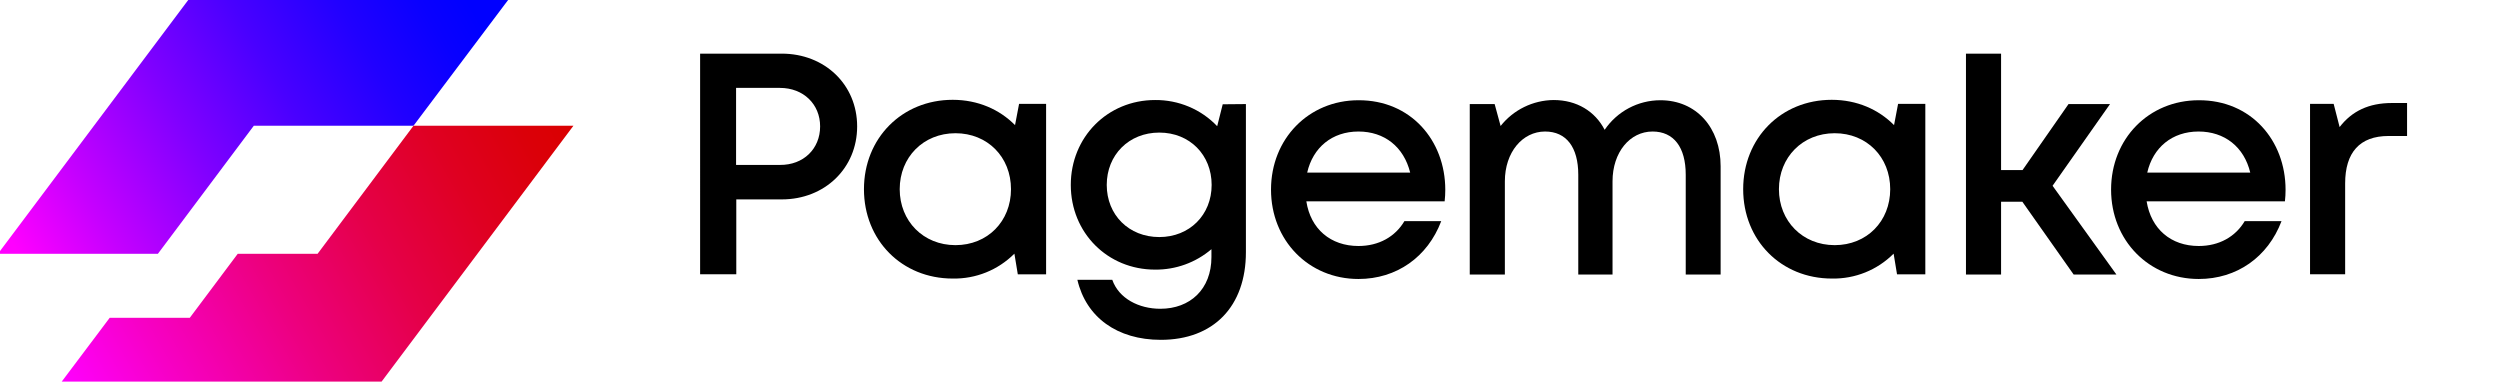 <?xml version="1.0" ?>
<svg xmlns="http://www.w3.org/2000/svg" xmlns:xlink="http://www.w3.org/1999/xlink" viewBox="0 0 1174.9 180" xml:space="preserve">
	<style type="text/css">
	.st0{fill:url(#SVGID_1_);}
	.st1{fill:url(#SVGID_2_);}
	.st2{fill:#BDBDBD;}
</style>
	<symbol id="Icon" viewBox="-114.6 -76.4 229.3 152.8">
		<linearGradient id="SVGID_1_" gradientUnits="userSpaceOnUse" x1="-111.356" y1="17.019" x2="66.514" y2="-85.671">
			<stop offset="0" style="stop-color:#FF00FF"/>
			<stop offset="0.17" style="stop-color:#C600FF"/>
			<stop offset="0.4" style="stop-color:#8000FF"/>
			<stop offset="0.6" style="stop-color:#4900FF"/>
			<stop offset="0.78" style="stop-color:#2100FF"/>
			<stop offset="0.92" style="stop-color:#0900FF"/>
			<stop offset="1" style="stop-color:#0000FF"/>
		</linearGradient>
		<polygon class="st0" points="-38.2,-76.4 -114.6,25.5 -50.9,25.5 -12.7,-25.5 50.9,-25.5 89.2,-76.4  "/>
		<linearGradient id="SVGID_2_" gradientUnits="userSpaceOnUse" x1="-77.791" y1="96.12" x2="119.18" y2="-17.597">
			<stop offset="0" style="stop-color:#FF00FF"/>
			<stop offset="0.17" style="stop-color:#F700C6"/>
			<stop offset="0.4" style="stop-color:#ED0080"/>
			<stop offset="0.6" style="stop-color:#E50049"/>
			<stop offset="0.78" style="stop-color:#DF0021"/>
			<stop offset="0.92" style="stop-color:#DB0009"/>
			<stop offset="1" style="stop-color:#DA0000"/>
		</linearGradient>
		<polygon class="st1" points="50.9,-25.5 12.7,25.5 -19.1,25.5 -38.2,51 -70.1,51 -89.2,76.4 38.2,76.4 114.6,-25.5  "/>
	</symbol>
	<symbol id="Icon_Text" viewBox="-566.1 -90.2 1132.2 180.4">
		<g id="Logo_Text_1_">
			<use xlink:href="#Icon" width="229.3" height="152.8" x="-114.6" y="-76.4" transform="matrix(1.18 0 0 1.18 -430.856 0)" style="overflow:visible;"/>
			<use xlink:href="#Text" width="802.2" height="134.5" x="-401.1" y="-67.2" transform="matrix(1 0 0 1 165 3.234)" style="overflow:visible;"/>
		</g>
	</symbol>
	<symbol id="Text" viewBox="-401.1 -67.2 802.2 134.5">
		<g id="Text-3_1_">
			<path d="M-327.3-33c0,19.6-15.2,34.3-35.4,34.3h-21.4v35.2h-17V-67.2h38.4C-342.6-67.2-327.3-52.7-327.3-33z M-344.7-33    c0-10.4-7.8-18.1-18.9-18.1h-20.6v36.2h20.6C-352.5-14.8-344.7-22.5-344.7-33z"/>
			<path d="M-238.5-43.6v80.1h-13.3l-1.6-9.7c-7.7,7.7-18.1,11.9-29,11.7c-23.9,0-41.7-18-41.7-42s17.9-42,41.7-42    c11.8,0,22,4.5,29.3,11.9l1.9-10L-238.5-43.6z M-255-3.5c0-15.1-11-26.3-26.1-26.3c-15.1,0-26.2,11.3-26.2,26.3    s11.1,26.3,26.2,26.3S-255,11.6-255-3.5z"/>
			<path d="M-144.6-43.5v69.6c0,25.5-15.2,41.2-40,41.2c-20.5,0-35.1-10.6-39.2-28.2h16.4c3.1,8.8,12.5,13.6,22.6,13.6    c13.9,0,24-9.1,24-24.3v-3.7c-7.4,6.3-16.8,9.7-26.5,9.6c-22.3,0-39.6-17.3-39.6-39.8s17.3-39.9,39.6-39.9    c11-0.1,21.6,4.3,29.2,12.3l2.6-10.3L-144.6-43.5z M-185.3,19c14.2,0,24.6-10.4,24.6-24.5s-10.3-24.6-24.6-24.6S-210-19.6-210-5.5    S-199.6,19-185.3,19z"/>
			<path d="M-50.9-3.2c0,1.8-0.1,3.6-0.3,5.4h-65c2,13,11.4,21,24.5,21c9.6,0,17.3-4.4,21.6-11.7h17.3c-6.4,16.9-21,27.2-38.9,27.2    c-23.4,0-41.1-18.1-41.1-42s17.7-42,41.1-42C-67.2-45.4-50.9-26.5-50.9-3.2L-50.9-3.2z M-91.7-30.6c-12.4,0-21.4,7.5-24.1,19.3    h48.4C-70.4-23.4-79.5-30.6-91.7-30.6z"/>
			<path d="M50.2-45.3c16.9,0,28.3,12.9,28.3,31v50.9H62.1v-46.9c0-12.9-5.6-20.3-15.6-20.3c-10.6,0-18.8,9.7-18.8,23.4v43.8H11.6    v-46.9C11.6-23.2,6-30.6-4-30.6c-10.6,0-18.9,9.7-18.9,23.4v43.8h-16.5v-80.1h11.7l2.8,10.3c6-7.6,15.2-12.1,24.9-12.2    c10.9,0,19.5,5.3,24,14C29.9-40.1,39.7-45.3,50.2-45.3L50.2-45.3z"/>
			<path d="M174.7-43.6v80.1h-13.3l-1.6-9.7c-7.7,7.7-18.1,11.9-29,11.7c-23.9,0-41.7-18-41.7-42s17.8-42,41.6-42    c11.8,0,22,4.5,29.3,11.9l1.9-10L174.7-43.6z M158.2-3.5c0-15.1-11-26.3-26.1-26.3s-26.2,11.3-26.2,26.3s11.1,26.3,26.2,26.3    S158.2,11.6,158.2-3.5z"/>
			<path d="M220.3,2.4h-10v34.2h-16.5V-67.2h16.5v54.7h10.1l21.6-31h19.5L234.5-5.1l30,41.7h-20.1L220.3,2.4z"/>
			<path d="M344-3.2c0,1.8-0.1,3.6-0.3,5.4h-65c2.1,13,11.4,21,24.5,21c9.6,0,17.3-4.4,21.6-11.7h17.3c-6.4,16.9-21,27.2-38.9,27.2    c-23.4,0-41.2-18.1-41.2-42s17.7-42,41.2-42C327.7-45.4,344-26.5,344-3.2L344-3.2z M303.1-30.6c-12.4,0-21.4,7.5-24.1,19.3h48.4    C324.5-23.4,315.3-30.6,303.1-30.6L303.1-30.6z"/>
			<path d="M401.1-44v15.5h-8.7c-13.6,0-20.4,7.8-20.4,22.3v42.7h-16.5v-80.1h11.1l2.8,10.9C375.2-40.2,383.1-44,394-44L401.1-44z"/>
		</g>
	</symbol>
	<g id="Layer_2_1_">
		<g id="_01">
			<g>
				<defs>
					<rect id="SVGID_3_" width="1132.2" height="180"/>
				</defs>
				<clipPath id="SVGID_4_">
					<use xlink:href="#SVGID_3_" style="overflow:visible;"/>
				</clipPath>
				<g style="clip-path:url(#SVGID_4_);">
					<use xlink:href="#Icon_Text" width="1132.2" height="180.4" x="-566.1" y="-90.2" transform="matrix(1 0 0 1 565.125 89.176)" style="overflow:visible;"/>
				</g>
			</g>
		</g>
	</g>
</svg>
